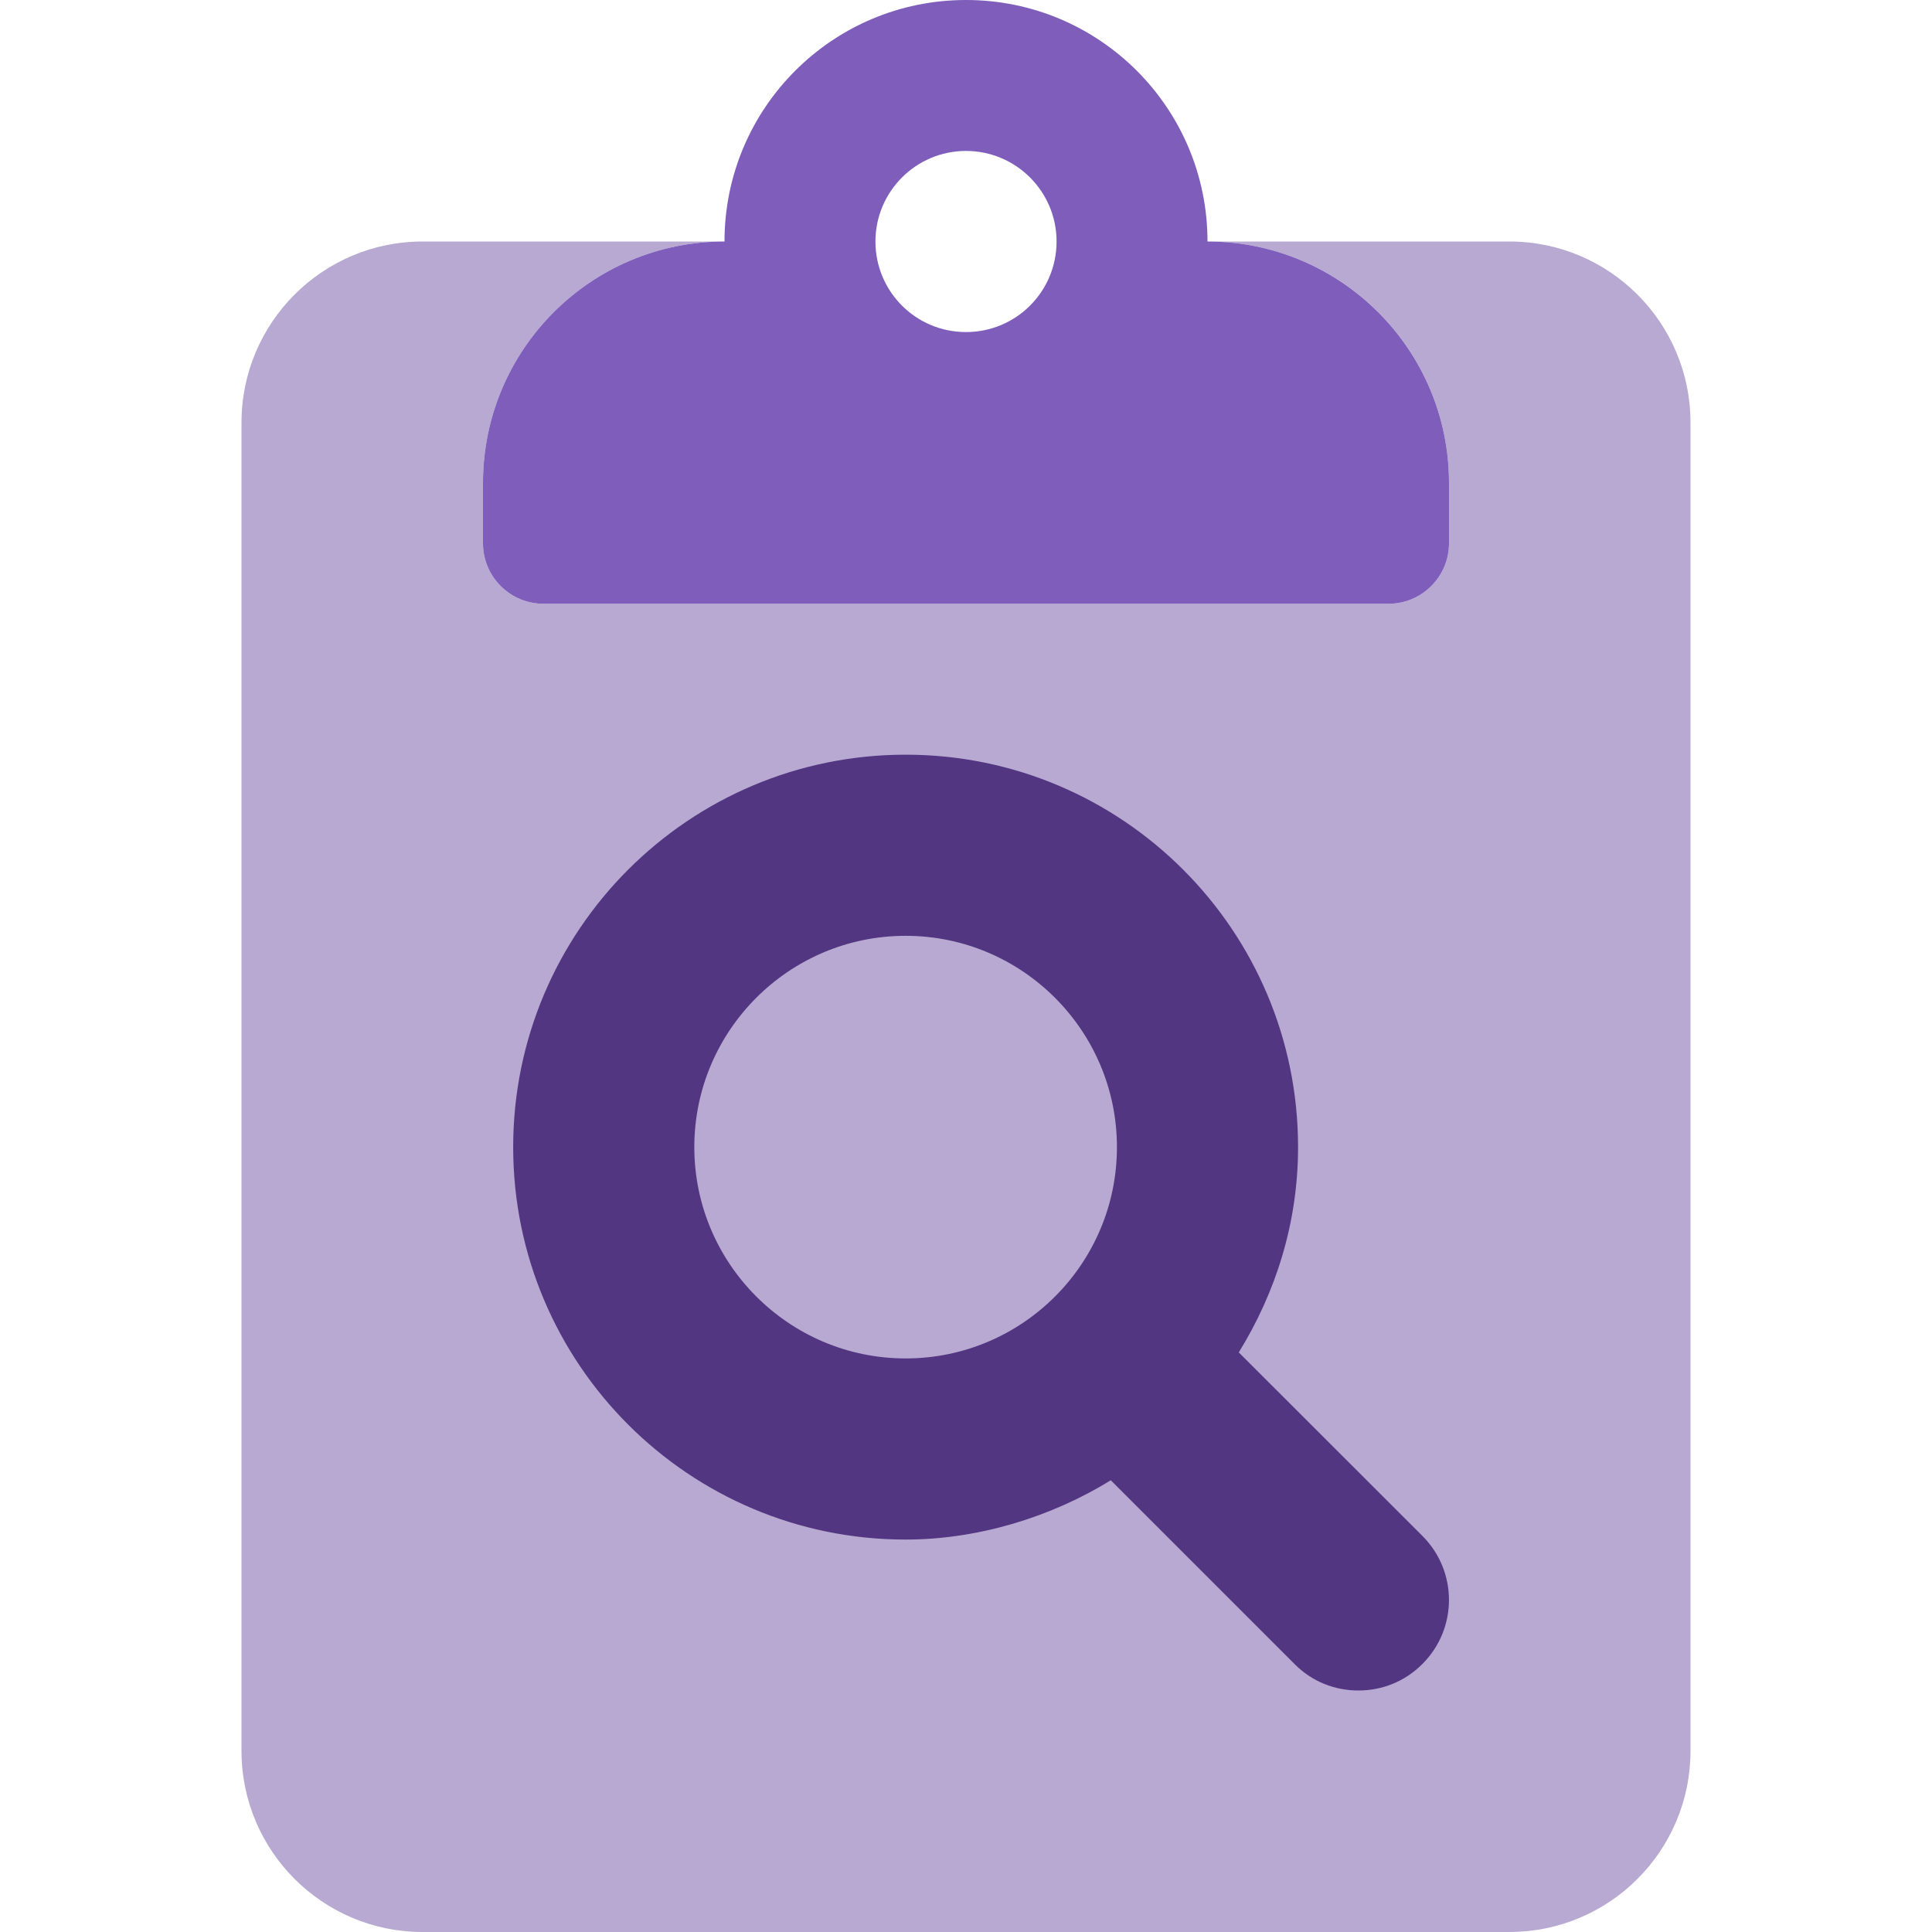 <svg width="16" height="16" viewBox="0 0 16 16" fill="none" xmlns="http://www.w3.org/2000/svg">
<path d="M12.5 2H10C11.105 2 12 2.895 12 4V4.5C12 4.775 11.775 5 11.5 5H4.5C4.224 5 4 4.775 4 4.5V4C4 2.895 4.895 2 6 2H3.5C2.672 2 2 2.672 2 3.5V14.5C2 15.328 2.672 16 3.5 16H12.5C13.328 16 14 15.328 14 14.5V3.5C14 2.672 13.328 2 12.5 2Z" fill="#B7A9D1"/>
<path fill-rule="evenodd" clip-rule="evenodd" d="M10.75 9.5C10.75 10.125 10.566 10.703 10.259 11.2L11.78 12.72C12.073 13.013 12.073 13.487 11.78 13.78C11.634 13.927 11.444 14 11.25 14C11.056 14 10.866 13.928 10.72 13.78L9.199 12.259C8.703 12.565 8.097 12.75 7.5 12.75C5.705 12.75 4.25 11.294 4.25 9.5C4.25 7.706 5.705 6.25 7.5 6.25C9.295 6.25 10.75 7.705 10.75 9.5ZM5.75 9.5C5.75 10.465 6.535 11.25 7.5 11.25C8.466 11.25 9.25 10.466 9.25 9.5C9.25 8.535 8.465 7.75 7.5 7.75C6.535 7.75 5.75 8.535 5.75 9.5Z" fill="#523681"/>
<path fill-rule="evenodd" clip-rule="evenodd" d="M8 0C9.105 0 10 0.895 10 2C11.103 2 12 2.895 12 4V4.5C12 4.775 11.775 5 11.5 5H4.5C4.224 5 4 4.775 4 4.5V4C4 2.895 4.895 2 6 2C6 0.895 6.895 0 8 0ZM7.25 2C7.25 2.414 7.584 2.75 8 2.75C8.416 2.75 8.75 2.414 8.75 2C8.75 1.586 8.414 1.25 8 1.25C7.586 1.25 7.25 1.586 7.25 2Z" fill="#7E5DBB"/>
</svg>
